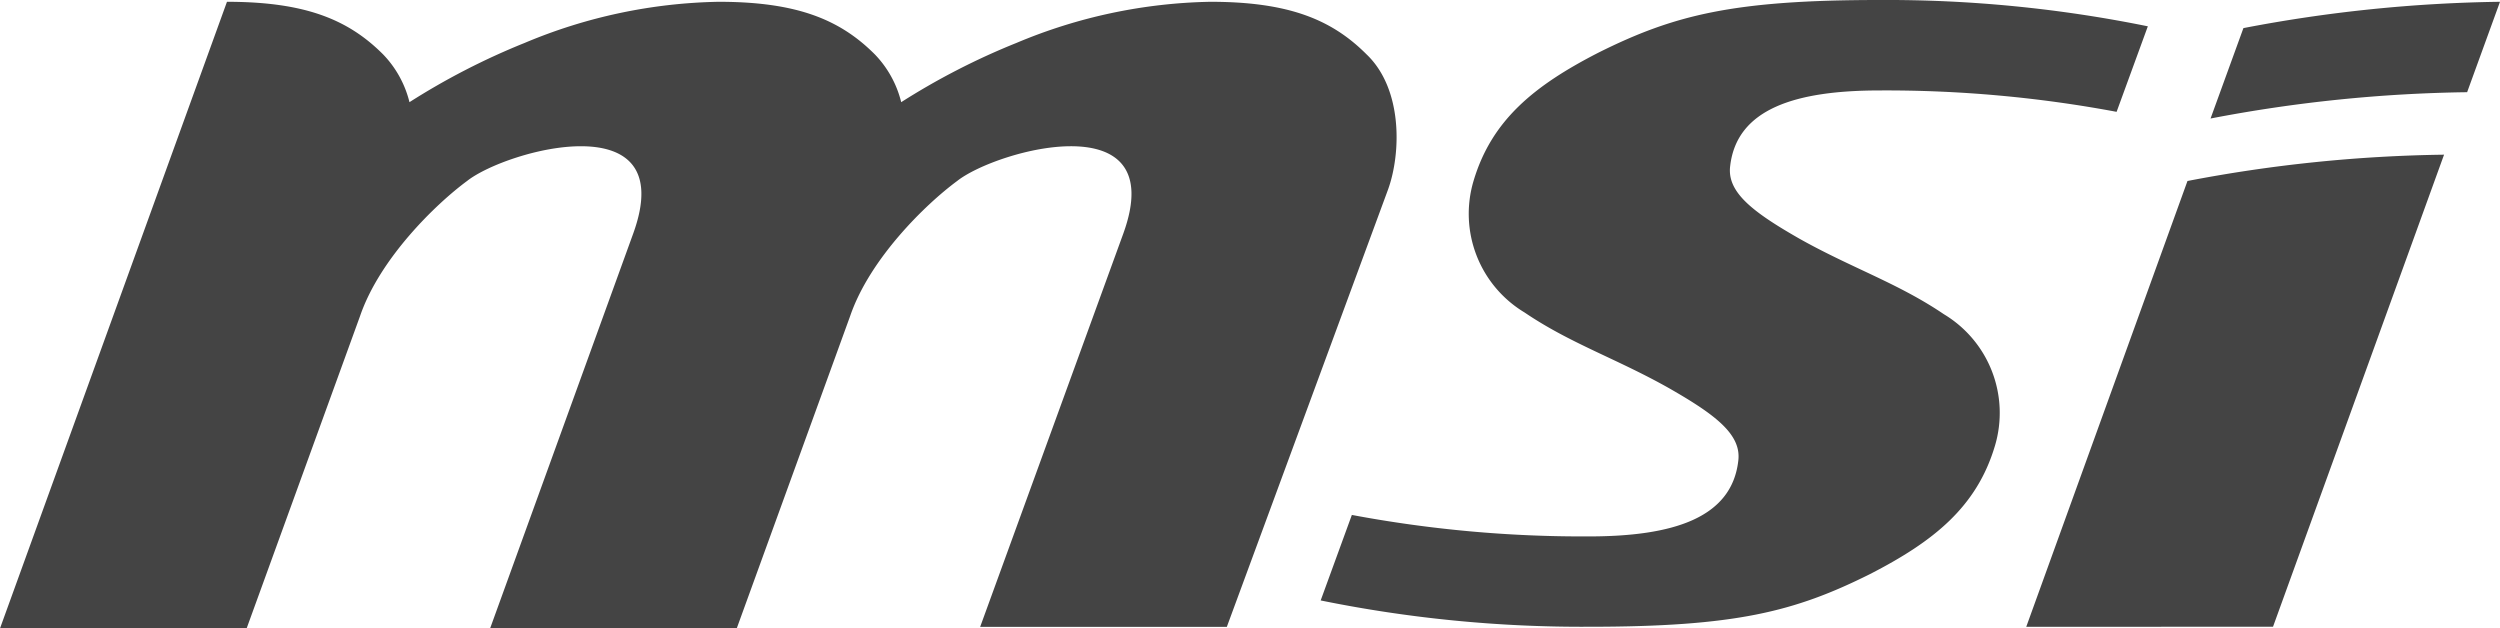 <svg xmlns="http://www.w3.org/2000/svg" width="139.643" height="35.1" viewBox="0 0 139.643 35.1">
    <defs>
        <style>
            .cls-1{fill:#444}
        </style>
    </defs>
    <path id="msi-3" d="M126.964 34.909l9.554-26.369a81.224 81.224 0 0 0-14.332 1.47l-9.005 24.9zm-1.653-33.44l-1.836 5.051a81.174 81.174 0 0 1 14.332-1.47L139.643 0a81.174 81.174 0 0 0-14.332 1.47m-49.8 27.193a69.9 69.9 0 0 0 13.227 1.2c4.686 0 7.992-1.013 8.358-4.228.183-1.47-1.287-2.575-3.856-4.045-2.94-1.66-5.506-2.49-8.081-4.235A6.43 6.43 0 0 1 82.31 10c1.013-3.4 3.4-5.326 6.98-7.162C93.518.73 96.824-.1 105-.1a73.084 73.084 0 0 1 14.972 1.47l-1.745 4.777A69.9 69.9 0 0 0 105 4.952c-4.686 0-7.992 1.013-8.358 4.228-.183 1.47 1.287 2.575 3.856 4.045 2.941 1.653 5.509 2.483 8.084 4.228a6.43 6.43 0 0 1 2.849 7.352c-1.013 3.4-3.4 5.326-6.98 7.163-4.228 2.111-7.535 2.941-15.71 2.941a73.084 73.084 0 0 1-14.972-1.47zm-20.76 6.246l7.992-21.958c2.666-7.352-7.071-4.686-9.28-2.941-1.745 1.287-4.869 4.32-5.973 7.535L41.152 35H27.376l7.992-22.05c2.666-7.35-7.068-4.685-9.28-2.94-1.745 1.287-4.869 4.32-5.973 7.535L13.776 35H0L12.678 0c4.411 0 6.8 1.013 8.724 2.941a5.863 5.863 0 0 1 1.47 2.666A39.117 39.117 0 0 1 29.3 2.3 29.194 29.194 0 0 1 40.145 0c4.411 0 6.8 1.013 8.724 2.941a5.863 5.863 0 0 1 1.47 2.666A39.117 39.117 0 0 1 56.771 2.3 29.2 29.2 0 0 1 67.612 0c4.411 0 6.8 1.013 8.724 2.941 2.019 1.928 1.928 5.509 1.2 7.535l-9.009 24.439H54.751z" class="cls-1" transform="translate(0 .1)"/>
</svg>
